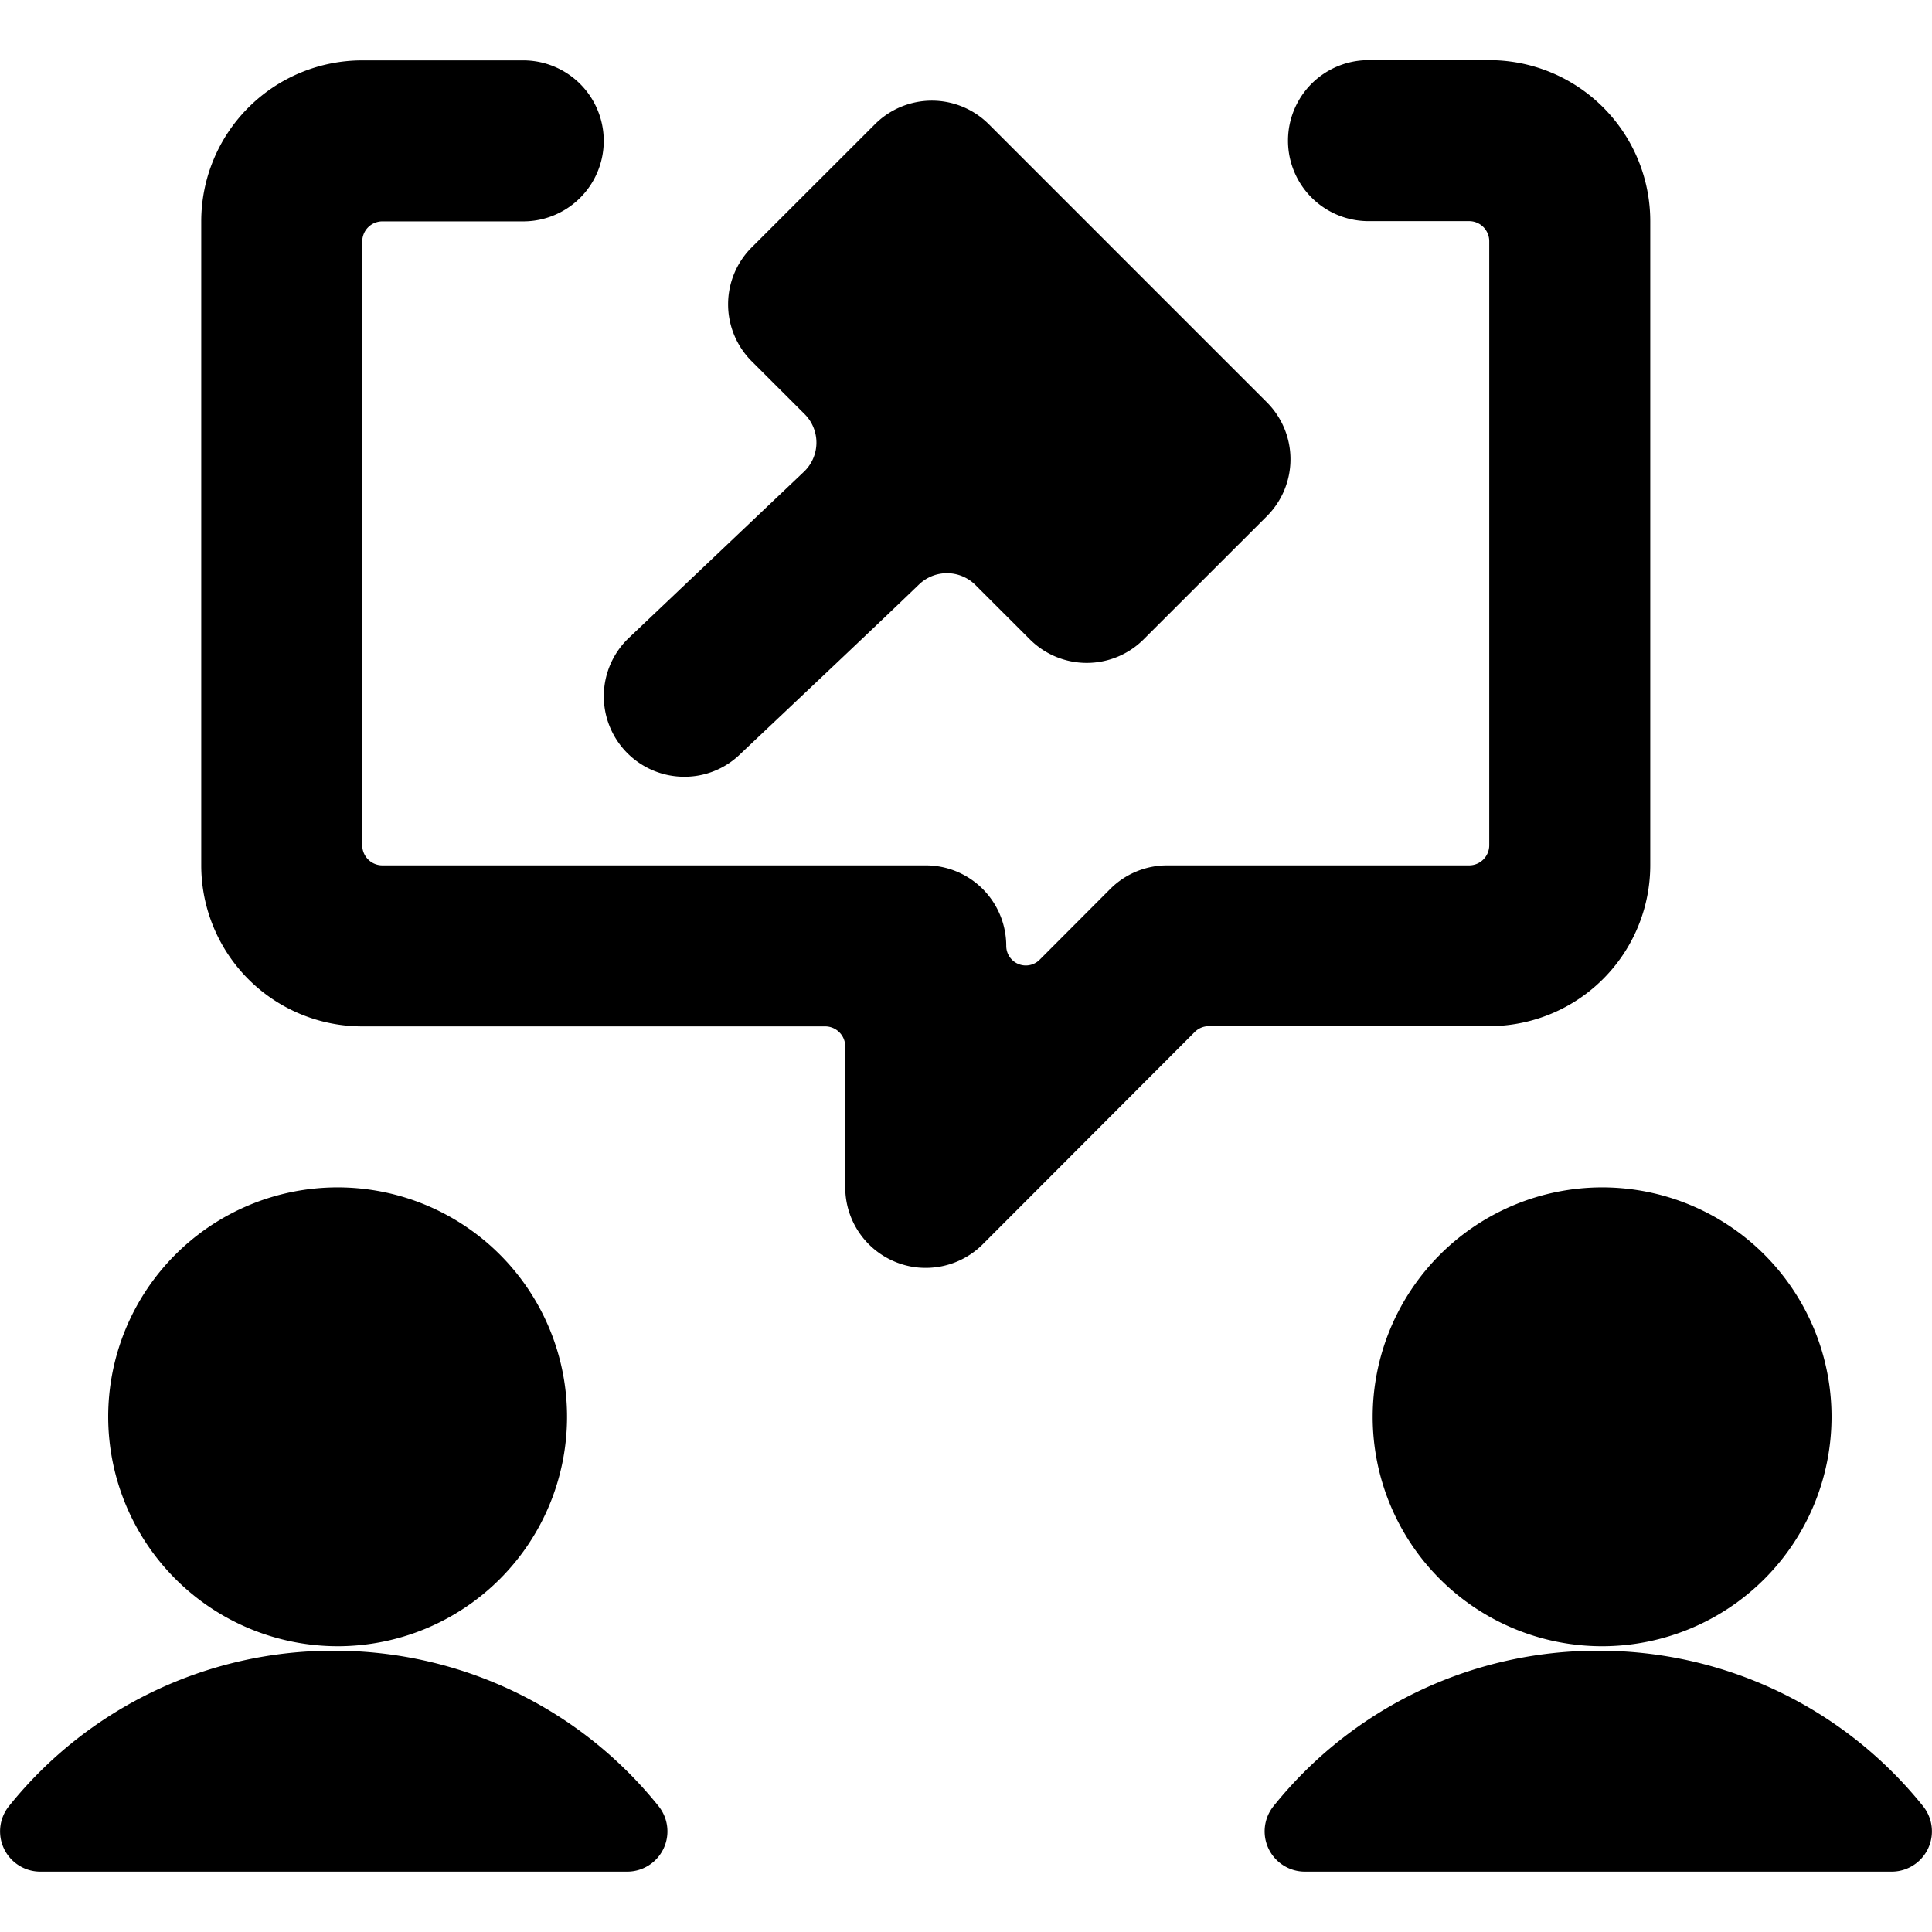 <svg xmlns="http://www.w3.org/2000/svg" viewBox="0 0 24 24"><title>legal-verdict</title><path d="M18.5,12.747a2,2,0,0,0,2-2v-8a2,2,0,0,0-2-2H17a1,1,0,0,0,0,2h1.25A.25.25,0,0,1,18.5,3v7.5a.25.25,0,0,1-.25.25H14.5a1,1,0,0,0-.708.293l-.877.879a.243.243,0,0,1-.415-.172,1,1,0,0,0-1-1H4.75a.25.25,0,0,1-.25-.25V3a.25.25,0,0,1,.25-.25H6.5a1,1,0,0,0,0-2h-2a2,2,0,0,0-2,2v8a2,2,0,0,0,2,2h5.75a.25.25,0,0,1,.25.25V14.75a1,1,0,0,0,.618.924.979.979,0,0,0,.382.076,1,1,0,0,0,.708-.293l2.633-2.637a.251.251,0,0,1,.177-.073Z"/><path d="M8.5,9.649a.991.991,0,0,0,.688-.274c.543-.515,1.545-1.457,2.229-2.115a.5.5,0,0,1,.7.007l.676.675a1,1,0,0,0,1.414,0l1.531-1.53a1,1,0,0,0,0-1.414L12.283,1.543a1,1,0,0,0-1.414,0L9.338,3.073a1,1,0,0,0,0,1.415l.657.656a.5.5,0,0,1-.009.717L7.812,7.924A1,1,0,0,0,8.5,9.649Z"/><path d="M17.052,17.6a2.85,2.85,0,1,0,2.85-2.85A2.853,2.853,0,0,0,17.052,17.6Z"/><path d="M23.889,22.437a5.158,5.158,0,0,0-4.036-1.931h0a5.155,5.155,0,0,0-4.033,1.931.5.5,0,0,0,.389.813H23.5a.5.5,0,0,0,.389-.813Z"/><path d="M4.194,20.45a2.85,2.85,0,1,0-2.85-2.85A2.853,2.853,0,0,0,4.194,20.45Z"/><path d="M4.145,20.506h0A5.155,5.155,0,0,0,.111,22.437.5.5,0,0,0,.5,23.25H7.792a.5.5,0,0,0,.389-.813A5.158,5.158,0,0,0,4.145,20.506Z"/></svg>